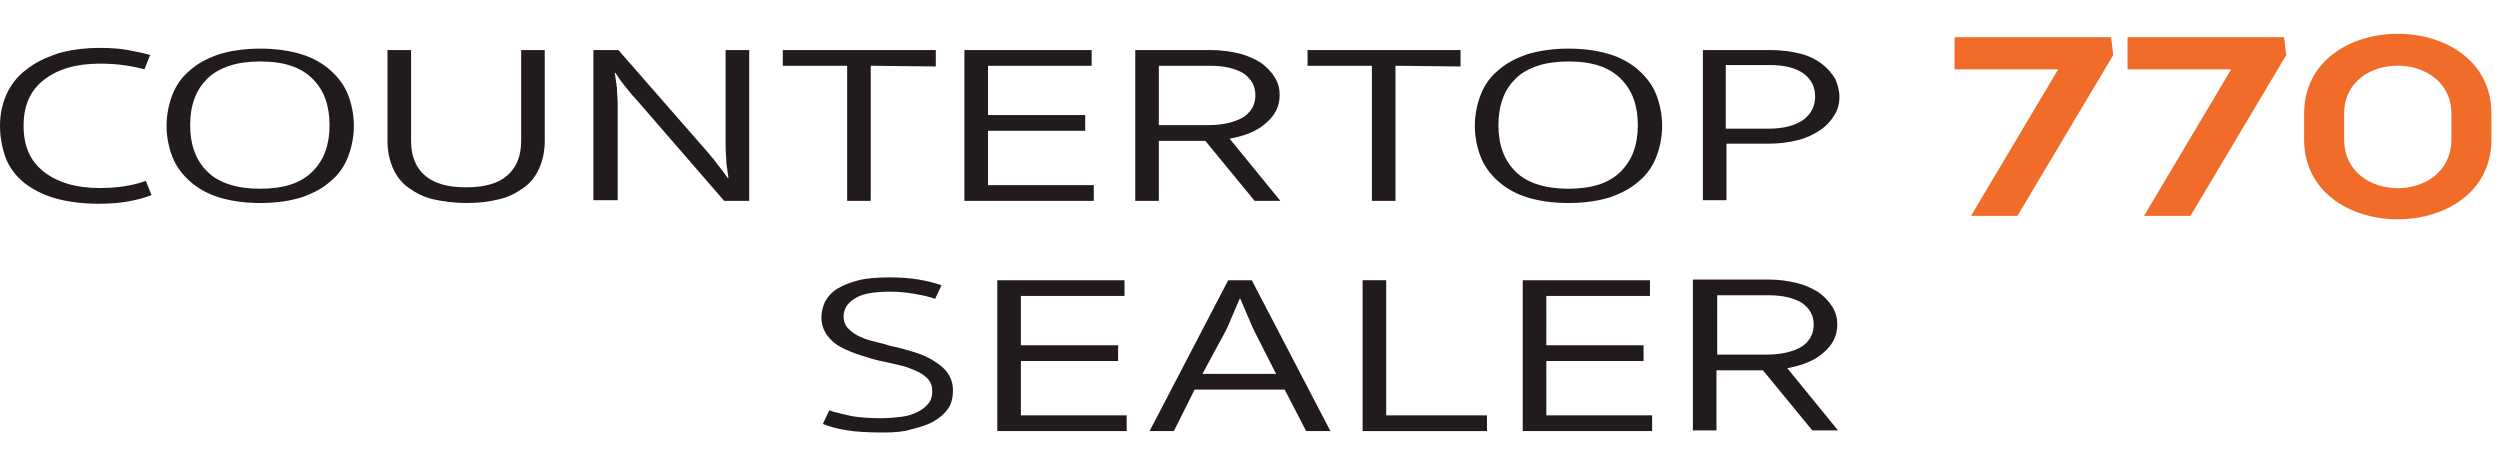 <?xml version="1.0" encoding="utf-8"?>
<!-- Generator: Adobe Illustrator 19.2.1, SVG Export Plug-In . SVG Version: 6.00 Build 0)  -->
<svg version="1.1" id="Layer_1" xmlns="http://www.w3.org/2000/svg" xmlns:xlink="http://www.w3.org/1999/xlink" x="0px" y="0px"
	 viewBox="0 0 349.7 65.9" style="enable-background:new 0 0 349.7 65.9;" xml:space="preserve">
<style type="text/css">
	.st0{fill:#F16C28;}
	.st1{fill:#211C1B;}
</style>
<g>
	<g>
		<path class="st0" d="M275.7,30.2l12.2-20.5h-14.5V5.2h21.9l0.3,2.5l-13.4,22.5H275.7z"/>
		<path class="st0" d="M299.9,30.2l12.2-20.5h-14.5V5.2h21.9l0.3,2.5l-13.4,22.5H299.9z"/>
		<path class="st0" d="M322.3,15.9c0-14.9,26.2-14.9,26.2,0v3.6c0,14.9-26.2,14.9-26.2,0V15.9z M327.9,19.5c0,9.1,15,9.1,15,0v-3.6
			c0-8.9-15-9-15,0V19.5z"/>
	</g>
</g>
<g>
	<path class="st1" d="M14,8.9c-3.4,0-6,0.8-7.9,2.3s-2.8,3.6-2.8,6.4c0,2.8,0.9,4.9,2.8,6.4c1.9,1.5,4.5,2.3,7.8,2.3
		c2.4,0,4.6-0.3,6.5-1l0.8,2c-1.1,0.4-2.2,0.7-3.4,0.9s-2.5,0.3-4,0.3c-2.4,0-4.5-0.3-6.2-0.8c-1.7-0.5-3.2-1.3-4.3-2.2
		c-1.1-0.9-2-2.1-2.5-3.4C0.3,20.7,0,19.2,0,17.6c0-1.6,0.3-3,0.9-4.4c0.6-1.3,1.5-2.5,2.7-3.4C4.8,8.8,6.3,8.1,8,7.5
		c1.7-0.5,3.7-0.8,6-0.8c1.5,0,2.8,0.1,3.9,0.3C19,7.2,20,7.4,21,7.7l-0.8,2C18.4,9.2,16.3,8.9,14,8.9z"/>
	<path class="st1" d="M36.4,28.4c-2.2,0-4.2-0.3-5.8-0.8c-1.6-0.5-3-1.3-4.1-2.3c-1.1-1-1.9-2.1-2.4-3.4c-0.5-1.3-0.8-2.8-0.8-4.3
		s0.3-3,0.8-4.3c0.5-1.3,1.3-2.5,2.4-3.4c1.1-1,2.4-1.7,4.1-2.3c1.6-0.5,3.6-0.8,5.8-0.8c2.2,0,4.2,0.3,5.8,0.8
		c1.6,0.5,3,1.3,4.1,2.3c1.1,1,1.9,2.1,2.4,3.4c0.5,1.3,0.8,2.8,0.8,4.3s-0.3,3-0.8,4.3c-0.5,1.3-1.3,2.5-2.4,3.4
		c-1.1,1-2.4,1.7-4.1,2.3C40.6,28.1,38.7,28.4,36.4,28.4z M36.4,26.4c1.6,0,3.1-0.2,4.3-0.6c1.2-0.4,2.2-1,3-1.8
		c0.8-0.8,1.4-1.7,1.8-2.8c0.4-1.1,0.6-2.3,0.6-3.7s-0.2-2.6-0.6-3.7c-0.4-1.1-1-2-1.8-2.8c-0.8-0.8-1.8-1.4-3-1.8s-2.6-0.6-4.3-0.6
		c-1.6,0-3.1,0.2-4.3,0.6s-2.3,1-3.1,1.8c-0.8,0.8-1.4,1.7-1.8,2.8c-0.4,1.1-0.6,2.3-0.6,3.7s0.2,2.6,0.6,3.7c0.4,1.1,1,2,1.8,2.8
		c0.8,0.8,1.8,1.4,3.1,1.8C33.3,26.2,34.8,26.4,36.4,26.4z"/>
	<path class="st1" d="M65.3,28.4c-1.7,0-3.2-0.2-4.6-0.5c-1.4-0.3-2.5-0.9-3.5-1.6c-1-0.7-1.7-1.6-2.2-2.7c-0.5-1.1-0.8-2.4-0.8-3.9
		V7h3.3v12.7c0,2.2,0.7,3.8,2,4.9c1.3,1.1,3.2,1.6,5.7,1.6c2.5,0,4.4-0.5,5.7-1.6c1.3-1.1,2-2.7,2-4.9V7h3.3v12.7
		c0,1.5-0.3,2.8-0.8,3.9c-0.5,1.1-1.2,2-2.2,2.7c-1,0.7-2.1,1.3-3.5,1.6C68.5,28.2,67,28.4,65.3,28.4z"/>
	<path class="st1" d="M99,21.3c0.6,0.7,1.1,1.3,1.6,2c0.5,0.6,0.9,1.2,1.2,1.6h0.1c-0.1-0.7-0.2-1.4-0.3-2.1c0-0.7-0.1-1.5-0.1-2.3
		V7h3.3v21.1h-3.5L88.9,13.8c-0.6-0.6-1.1-1.3-1.6-1.9c-0.5-0.6-0.9-1.2-1.2-1.7H86c0.1,0.7,0.2,1.4,0.3,2.1c0,0.7,0.1,1.5,0.1,2.3
		v13.4H83V7h3.5L99,21.3z"/>
	<path class="st1" d="M121.8,9.2v18.9h-3.3V9.2l-9,0V7h21.4v2.3L121.8,9.2z"/>
	<path class="st1" d="M134.9,7h17.8v2.2h-14.5v6.9h13.6v2.2h-13.6v7.6H153v2.2h-18.1V7z"/>
	<path class="st1" d="M179,13.3c0,1.5-0.6,2.8-1.9,3.9c-1.2,1.1-2.9,1.8-5.1,2.2l7.1,8.7h-3.6l-6.9-8.4h0h-6.5v8.4h-3.3V7h10.5
		c1.5,0,2.9,0.2,4.1,0.5s2.2,0.8,3,1.3c0.8,0.6,1.4,1.2,1.9,2C178.8,11.6,179,12.4,179,13.3z M175.6,13.3c0-1.2-0.5-2.2-1.6-3
		c-1.1-0.7-2.7-1.1-4.7-1.1h-7.2v8.3h6.9c2.1,0,3.7-0.4,4.9-1.1C175.1,15.6,175.6,14.6,175.6,13.3z"/>
	<path class="st1" d="M195.2,9.2v18.9h-3.3V9.2l-9,0V7h21.4v2.3L195.2,9.2z"/>
	<path class="st1" d="M219.4,28.4c-2.2,0-4.2-0.3-5.8-0.8c-1.6-0.5-3-1.3-4.1-2.3c-1.1-1-1.9-2.1-2.4-3.4c-0.5-1.3-0.8-2.8-0.8-4.3
		s0.3-3,0.8-4.3c0.5-1.3,1.3-2.5,2.4-3.4c1.1-1,2.4-1.7,4.1-2.3c1.6-0.5,3.6-0.8,5.8-0.8c2.2,0,4.2,0.3,5.8,0.8
		c1.6,0.5,3,1.3,4.1,2.3c1.1,1,1.9,2.1,2.4,3.4c0.5,1.3,0.8,2.8,0.8,4.3s-0.3,3-0.8,4.3c-0.5,1.3-1.3,2.5-2.4,3.4
		c-1.1,1-2.4,1.7-4.1,2.3C223.6,28.1,221.6,28.4,219.4,28.4z M219.4,26.4c1.6,0,3.1-0.2,4.3-0.6c1.2-0.4,2.2-1,3-1.8
		c0.8-0.8,1.4-1.7,1.8-2.8c0.4-1.1,0.6-2.3,0.6-3.7s-0.2-2.6-0.6-3.7c-0.4-1.1-1-2-1.8-2.8c-0.8-0.8-1.8-1.4-3-1.8
		c-1.2-0.4-2.6-0.6-4.3-0.6c-1.6,0-3.1,0.2-4.3,0.6c-1.2,0.4-2.3,1-3.1,1.8c-0.8,0.8-1.4,1.7-1.8,2.8c-0.4,1.1-0.6,2.3-0.6,3.7
		s0.2,2.6,0.6,3.7c0.4,1.1,1,2,1.8,2.8c0.8,0.8,1.8,1.4,3.1,1.8C216.3,26.2,217.8,26.4,219.4,26.4z"/>
	<path class="st1" d="M257.3,13.5c0,1-0.2,1.8-0.7,2.6c-0.5,0.8-1.1,1.5-2,2.1c-0.9,0.6-1.9,1.1-3.1,1.4c-1.2,0.3-2.6,0.5-4.1,0.5
		h-5.9v7.9h-3.3V7h9.5c1.5,0,2.9,0.2,4.1,0.5c1.2,0.3,2.2,0.8,3,1.4c0.8,0.6,1.4,1.3,1.9,2.1C257,11.7,257.3,12.6,257.3,13.5z
		 M253.9,13.5c0-1.3-0.5-2.4-1.6-3.2c-1.1-0.8-2.7-1.2-4.7-1.2h-6.2V18h5.9c2.1,0,3.7-0.4,4.9-1.2C253.3,16,253.9,14.9,253.9,13.5z"
		/>
	<path class="st1" d="M123.6,60.5c-2.1,0-3.8-0.1-5.1-0.3c-1.3-0.2-2.4-0.5-3.4-0.9l0.9-1.9c0.8,0.3,1.9,0.5,3.1,0.8
		c1.2,0.2,2.6,0.3,4.1,0.3c1.1,0,2-0.1,2.9-0.2c0.9-0.1,1.7-0.4,2.3-0.7c0.6-0.3,1.1-0.7,1.5-1.2c0.4-0.5,0.5-1.1,0.5-1.7
		c0-0.7-0.2-1.2-0.6-1.7c-0.4-0.4-0.9-0.8-1.6-1.1c-0.7-0.3-1.4-0.6-2.3-0.8c-0.8-0.2-1.7-0.4-2.7-0.6c-0.9-0.2-1.9-0.5-2.8-0.8
		c-1-0.3-1.9-0.7-2.7-1.1c-0.8-0.4-1.5-1-2-1.7c-0.5-0.7-0.8-1.5-0.8-2.5c0-0.8,0.2-1.5,0.5-2.2c0.4-0.7,0.9-1.3,1.7-1.8
		c0.8-0.5,1.8-0.9,3-1.2c1.2-0.3,2.7-0.4,4.4-0.4c1.5,0,2.8,0.1,4,0.3c1.2,0.2,2.3,0.5,3.2,0.8l-0.9,1.9c-0.8-0.3-1.8-0.5-2.9-0.7
		c-1.1-0.2-2.2-0.3-3.4-0.3c-2.3,0-4,0.3-5,1c-1,0.6-1.5,1.5-1.5,2.5c0,0.6,0.2,1.1,0.5,1.5c0.4,0.4,0.8,0.8,1.4,1.1
		c0.6,0.3,1.3,0.6,2.1,0.8c0.8,0.2,1.7,0.4,2.6,0.7c1.1,0.2,2.1,0.5,3.1,0.8c1,0.3,2,0.7,2.8,1.2c0.8,0.5,1.5,1,2,1.7
		c0.5,0.7,0.8,1.5,0.8,2.5c0,1-0.2,1.9-0.7,2.6c-0.5,0.7-1.2,1.3-2.1,1.8c-0.9,0.5-2,0.8-3.2,1.1C126.4,60.4,125.1,60.5,123.6,60.5z
		"/>
	<path class="st1" d="M139.5,39.2h17.8v2.2h-14.5v6.9h13.6v2.2h-13.6v7.6h14.8v2.2h-18.1V39.2z"/>
	<path class="st1" d="M179.7,54.5h-12.6l-2.9,5.8h-3.4l11-21.1h3.3l11,21.1h-3.4L179.7,54.5z M168.2,52.3h10.3l-3.2-6.3
		c-0.3-0.7-0.6-1.4-0.9-2.1c-0.3-0.7-0.6-1.4-0.9-2.1h-0.1c-0.3,0.7-0.6,1.4-0.9,2.1s-0.6,1.4-0.9,2.1L168.2,52.3z"/>
	<path class="st1" d="M190.6,39.2h3.3v18.9h14.1v2.2h-17.4V39.2z"/>
	<path class="st1" d="M213,39.2h17.8v2.2h-14.5v6.9h13.6v2.2h-13.6v7.6h14.8v2.2H213V39.2z"/>
	<path class="st1" d="M257,45.4c0,1.5-0.6,2.8-1.9,3.9c-1.2,1.1-2.9,1.8-5.1,2.2l7.1,8.7h-3.6l-6.9-8.4h0h-6.5v8.4h-3.3V39.1h10.5
		c1.5,0,2.9,0.2,4.1,0.5s2.2,0.8,3,1.3c0.8,0.6,1.4,1.2,1.9,2C256.8,43.7,257,44.5,257,45.4z M253.7,45.4c0-1.2-0.5-2.2-1.6-3
		c-1.1-0.7-2.7-1.1-4.7-1.1h-7.2v8.3h6.9c2.1,0,3.7-0.4,4.9-1.1C253.1,47.8,253.7,46.7,253.7,45.4z"/>
</g>
</svg>
